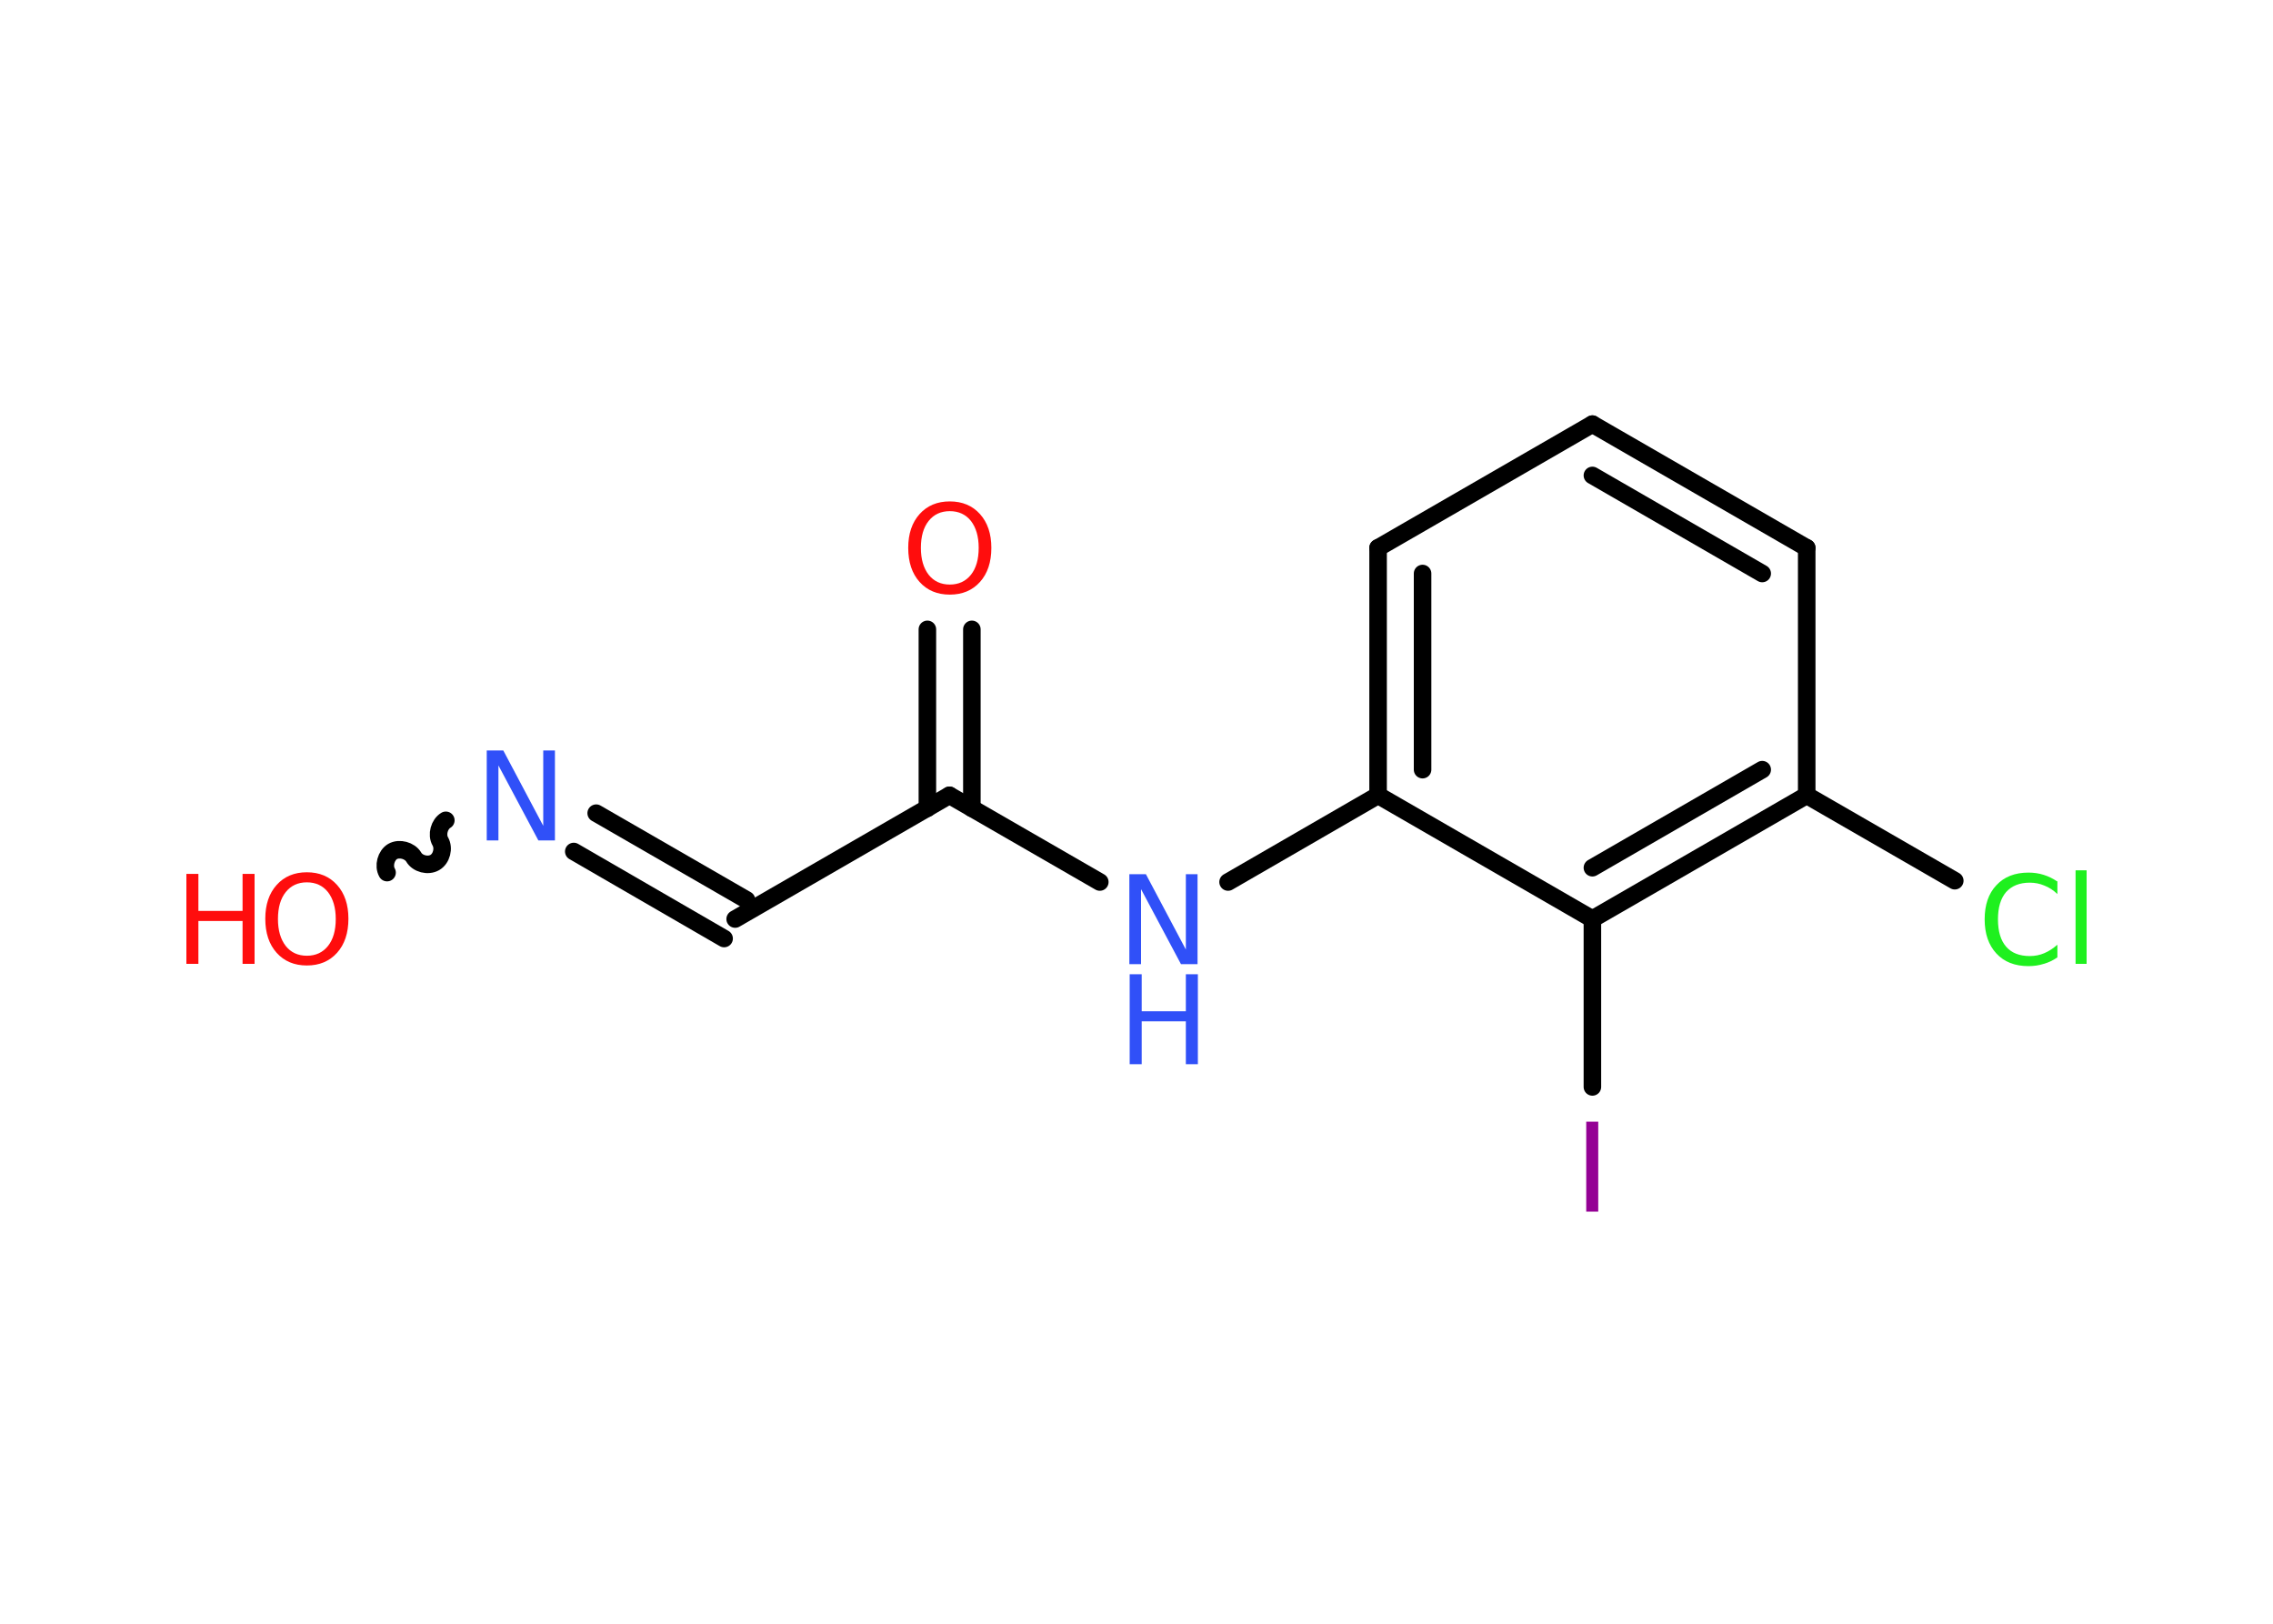 <?xml version='1.0' encoding='UTF-8'?>
<!DOCTYPE svg PUBLIC "-//W3C//DTD SVG 1.1//EN" "http://www.w3.org/Graphics/SVG/1.1/DTD/svg11.dtd">
<svg version='1.2' xmlns='http://www.w3.org/2000/svg' xmlns:xlink='http://www.w3.org/1999/xlink' width='70.0mm' height='50.0mm' viewBox='0 0 70.0 50.0'>
  <desc>Generated by the Chemistry Development Kit (http://github.com/cdk)</desc>
  <g stroke-linecap='round' stroke-linejoin='round' stroke='#000000' stroke-width='.54' fill='#FF0D0D'>
    <rect x='.0' y='.0' width='70.0' height='50.0' fill='#FFFFFF' stroke='none'/>
    <g id='mol1' class='mol'>
      <g id='mol1bnd1' class='bond'>
        <line x1='29.93' y1='19.38' x2='29.93' y2='24.89'/>
        <line x1='28.56' y1='19.38' x2='28.56' y2='24.89'/>
      </g>
      <line id='mol1bnd2' class='bond' x1='29.24' y1='24.49' x2='22.64' y2='28.3'/>
      <g id='mol1bnd3' class='bond'>
        <line x1='22.3' y1='28.9' x2='17.67' y2='26.22'/>
        <line x1='22.99' y1='27.71' x2='18.36' y2='25.04'/>
      </g>
      <path id='mol1bnd4' class='bond' d='M11.92 26.87c-.12 -.21 -.03 -.53 .17 -.65c.21 -.12 .53 -.03 .65 .17c.12 .21 .44 .29 .65 .17c.21 -.12 .29 -.44 .17 -.65c-.12 -.21 -.03 -.53 .17 -.65' fill='none' stroke='#000000' stroke-width='.54'/>
      <line id='mol1bnd5' class='bond' x1='29.24' y1='24.49' x2='33.87' y2='27.16'/>
      <line id='mol1bnd6' class='bond' x1='37.82' y1='27.16' x2='42.44' y2='24.49'/>
      <g id='mol1bnd7' class='bond'>
        <line x1='42.44' y1='16.87' x2='42.44' y2='24.49'/>
        <line x1='43.81' y1='17.66' x2='43.81' y2='23.7'/>
      </g>
      <line id='mol1bnd8' class='bond' x1='42.44' y1='16.87' x2='49.04' y2='13.06'/>
      <g id='mol1bnd9' class='bond'>
        <line x1='55.64' y1='16.87' x2='49.04' y2='13.06'/>
        <line x1='54.27' y1='17.66' x2='49.04' y2='14.64'/>
      </g>
      <line id='mol1bnd10' class='bond' x1='55.64' y1='16.87' x2='55.64' y2='24.49'/>
      <line id='mol1bnd11' class='bond' x1='55.64' y1='24.49' x2='60.2' y2='27.12'/>
      <g id='mol1bnd12' class='bond'>
        <line x1='49.04' y1='28.3' x2='55.64' y2='24.49'/>
        <line x1='49.04' y1='26.72' x2='54.27' y2='23.7'/>
      </g>
      <line id='mol1bnd13' class='bond' x1='42.44' y1='24.49' x2='49.04' y2='28.3'/>
      <line id='mol1bnd14' class='bond' x1='49.04' y1='28.3' x2='49.04' y2='33.47'/>
      <path id='mol1atm1' class='atom' d='M29.25 15.74q-.41 .0 -.65 .3q-.24 .3 -.24 .83q.0 .52 .24 .83q.24 .3 .65 .3q.41 .0 .65 -.3q.24 -.3 .24 -.83q.0 -.52 -.24 -.83q-.24 -.3 -.65 -.3zM29.25 15.44q.58 .0 .93 .39q.35 .39 .35 1.04q.0 .66 -.35 1.05q-.35 .39 -.93 .39q-.58 .0 -.93 -.39q-.35 -.39 -.35 -1.05q.0 -.65 .35 -1.04q.35 -.39 .93 -.39z' stroke='none'/>
      <path id='mol1atm4' class='atom' d='M15.0 23.11h.5l1.23 2.32v-2.32h.36v2.77h-.51l-1.23 -2.31v2.31h-.36v-2.77z' stroke='none' fill='#3050F8'/>
      <g id='mol1atm5' class='atom'>
        <path d='M9.45 27.17q-.41 .0 -.65 .3q-.24 .3 -.24 .83q.0 .52 .24 .83q.24 .3 .65 .3q.41 .0 .65 -.3q.24 -.3 .24 -.83q.0 -.52 -.24 -.83q-.24 -.3 -.65 -.3zM9.45 26.86q.58 .0 .93 .39q.35 .39 .35 1.04q.0 .66 -.35 1.05q-.35 .39 -.93 .39q-.58 .0 -.93 -.39q-.35 -.39 -.35 -1.05q.0 -.65 .35 -1.04q.35 -.39 .93 -.39z' stroke='none'/>
        <path d='M5.74 26.91h.37v1.14h1.36v-1.14h.37v2.77h-.37v-1.32h-1.36v1.32h-.37v-2.77z' stroke='none'/>
      </g>
      <g id='mol1atm6' class='atom'>
        <path d='M34.79 26.92h.5l1.23 2.32v-2.32h.36v2.77h-.51l-1.23 -2.31v2.31h-.36v-2.77z' stroke='none' fill='#3050F8'/>
        <path d='M34.79 30.0h.37v1.14h1.36v-1.14h.37v2.77h-.37v-1.32h-1.36v1.32h-.37v-2.77z' stroke='none' fill='#3050F8'/>
      </g>
      <path id='mol1atm12' class='atom' d='M63.36 27.13v.4q-.19 -.18 -.4 -.26q-.21 -.09 -.45 -.09q-.47 .0 -.73 .29q-.25 .29 -.25 .84q.0 .55 .25 .84q.25 .29 .73 .29q.24 .0 .45 -.09q.21 -.09 .4 -.26v.39q-.2 .14 -.42 .2q-.22 .07 -.47 .07q-.63 .0 -.99 -.39q-.36 -.39 -.36 -1.05q.0 -.67 .36 -1.05q.36 -.39 .99 -.39q.25 .0 .47 .07q.22 .07 .41 .2zM63.92 26.8h.34v2.88h-.34v-2.88z' stroke='none' fill='#1FF01F'/>
      <path id='mol1atm14' class='atom' d='M48.85 34.54h.37v2.77h-.37v-2.77z' stroke='none' fill='#940094'/>
    </g>
  </g>
</svg>
